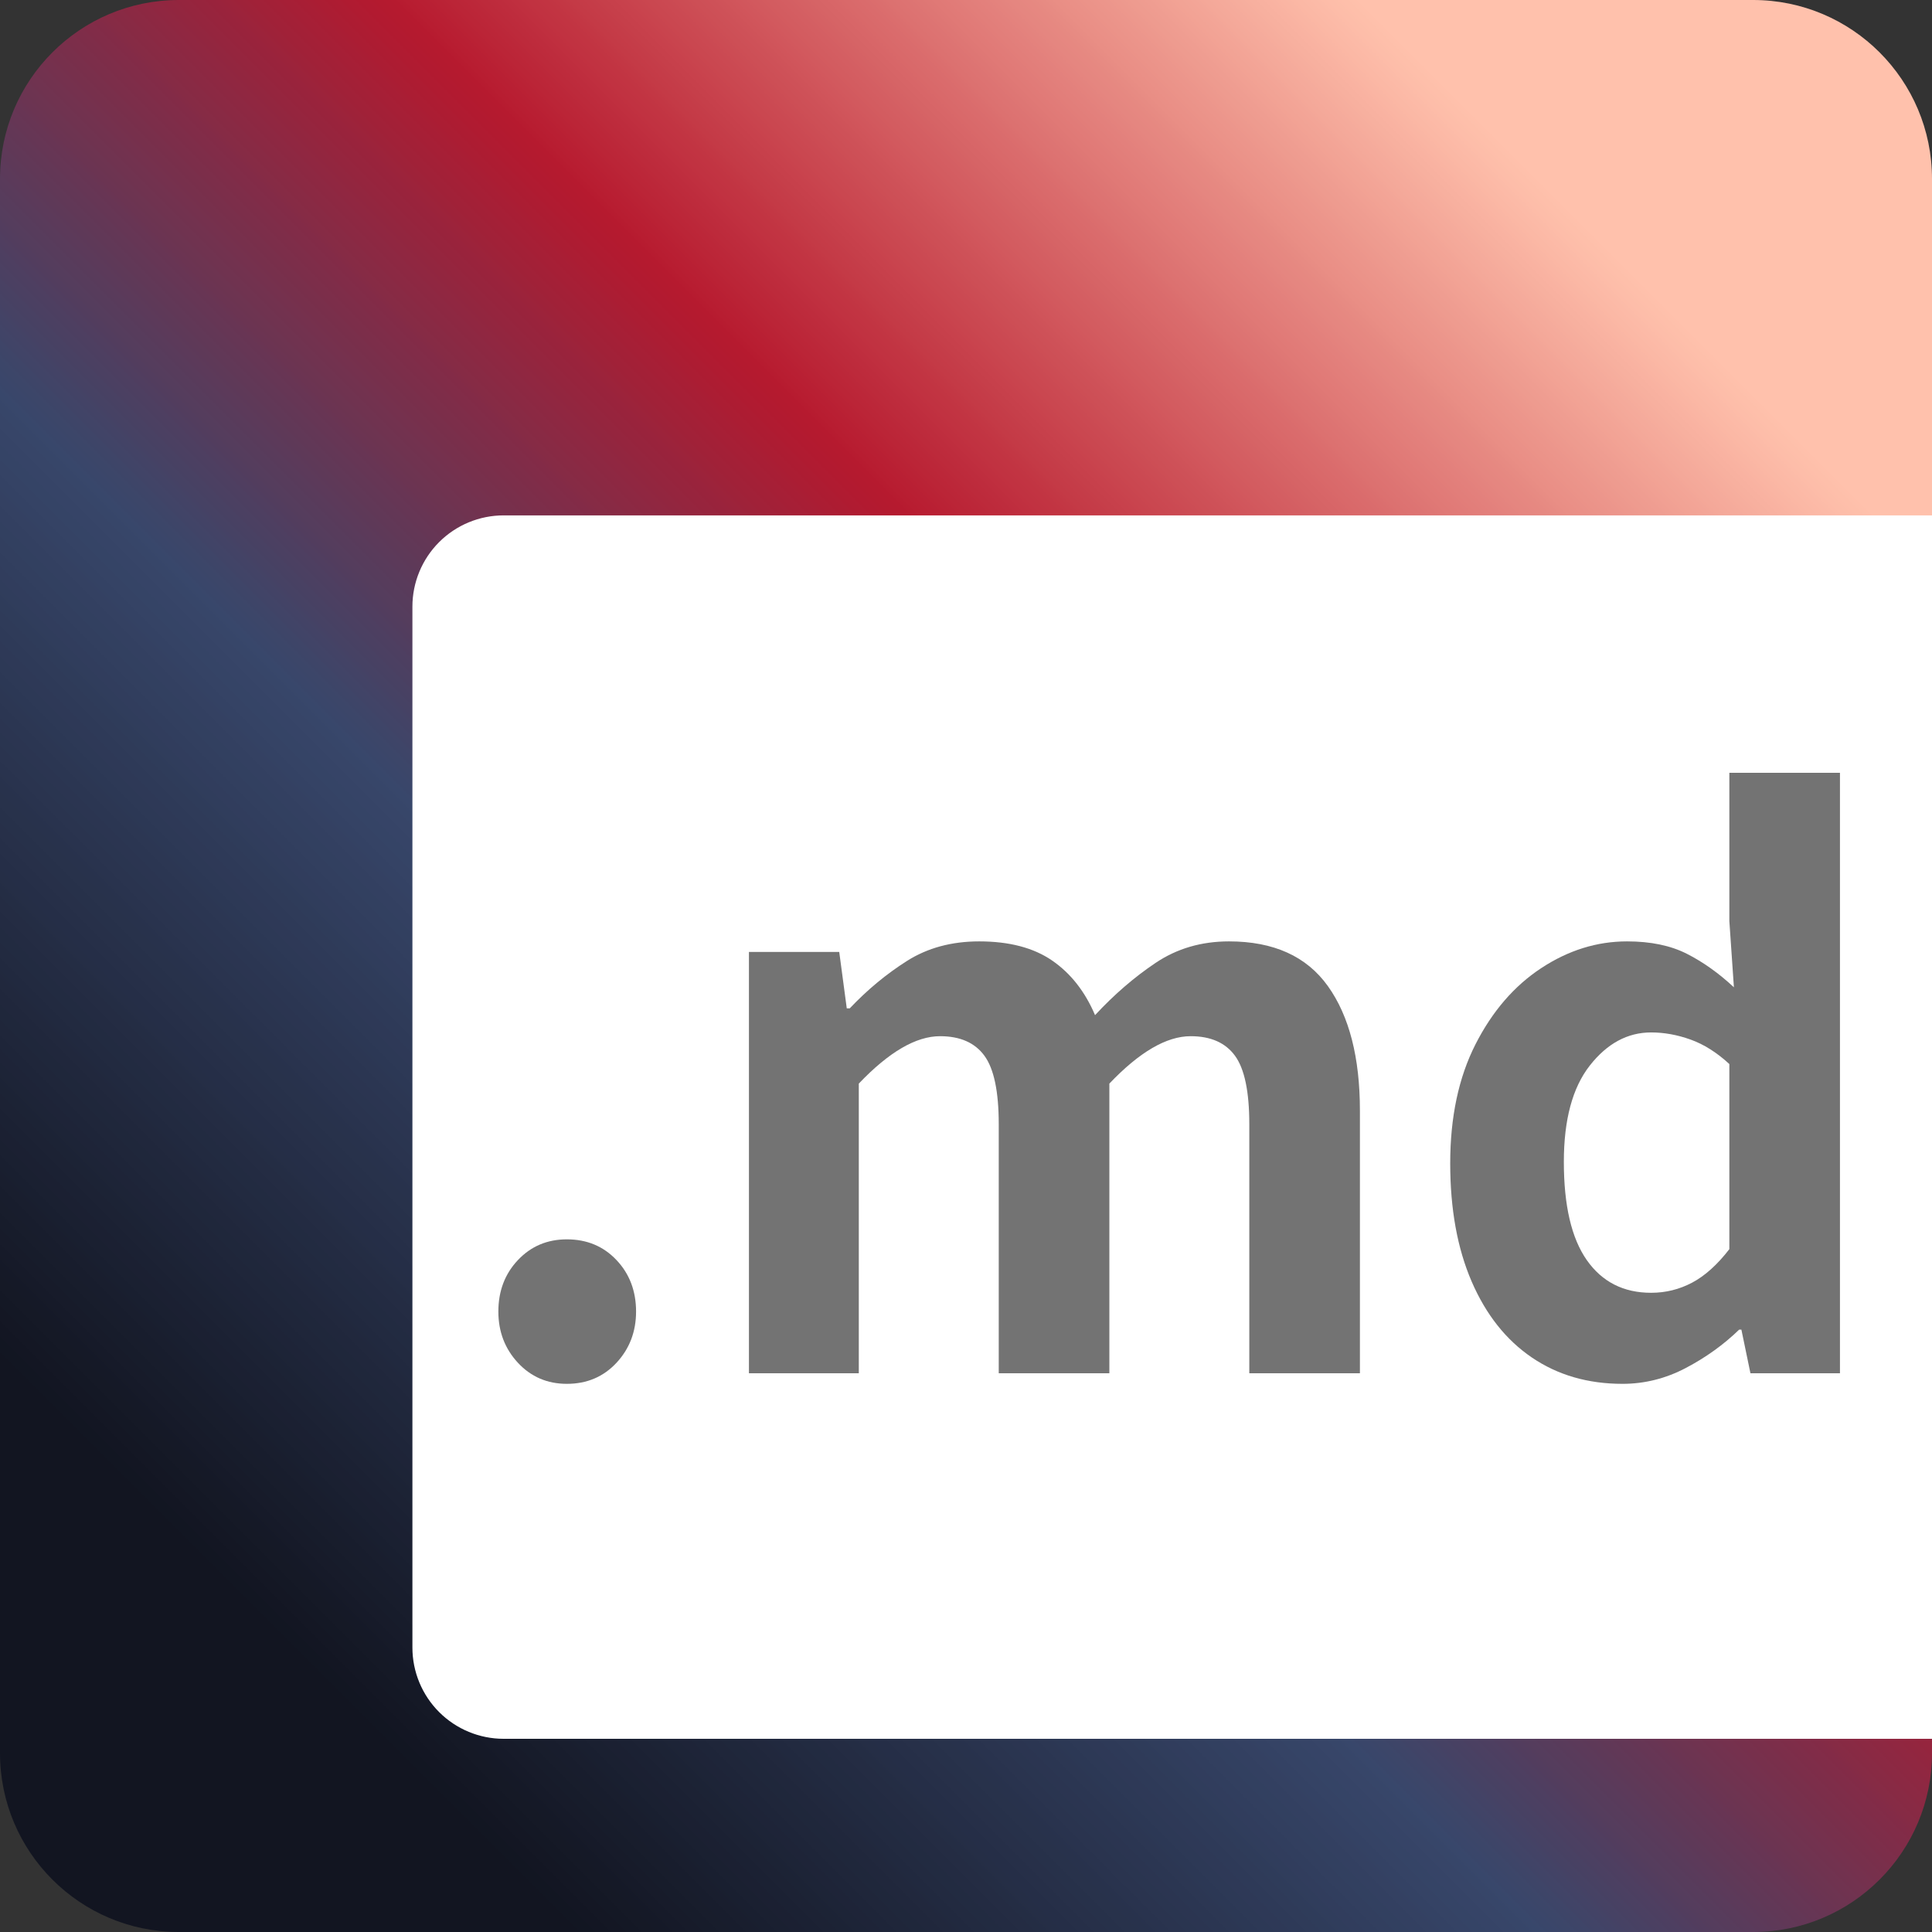 <svg xmlns="http://www.w3.org/2000/svg" xmlns:xlink="http://www.w3.org/1999/xlink" width="1080" zoomAndPan="magnify" viewBox="0 0 810 810" height="1080" preserveAspectRatio="xMidYMid meet" version="1.2"><rect x="0" y="0" width="810" height="810" fill="#333333" stroke="none"/><defs><clipPath id="b6370ba11b"><path d="M 75 0 L 735 0 C 776.422 0 810 33.578 810 75 L 810 735 C 810 776.422 776.422 810 735 810 L 75 810 C 33.578 810 0 776.422 0 735 L 0 75 C 0 33.578 33.578 0 75 0 Z M 75 0 "/></clipPath><clipPath id="398bdfff1b"><path d="M 75 0 L 735 0 C 776.422 0 810 33.578 810 75 L 810 735 C 810 776.422 776.422 810 735 810 L 75 810 C 33.578 810 0 776.422 0 735 L 0 75 C 0 33.578 33.578 0 75 0 Z M 75 0 "/></clipPath><linearGradient x1="0" gradientTransform="matrix(3.164,0,0,3.164,0,0)" y1="256" x2="256" gradientUnits="userSpaceOnUse" y2="0" id="ce217e6483"><stop style="stop-color:#121521;stop-opacity:1;" offset="0"/><stop style="stop-color:#121521;stop-opacity:1;" offset="0.125"/><stop style="stop-color:#121521;stop-opacity:1;" offset="0.141"/><stop style="stop-color:#121521;stop-opacity:1;" offset="0.148"/><stop style="stop-color:#121622;stop-opacity:1;" offset="0.152"/><stop style="stop-color:#131623;stop-opacity:1;" offset="0.156"/><stop style="stop-color:#141724;stop-opacity:1;" offset="0.16"/><stop style="stop-color:#141825;stop-opacity:1;" offset="0.164"/><stop style="stop-color:#151926;stop-opacity:1;" offset="0.168"/><stop style="stop-color:#151927;stop-opacity:1;" offset="0.172"/><stop style="stop-color:#161a29;stop-opacity:1;" offset="0.176"/><stop style="stop-color:#171b2a;stop-opacity:1;" offset="0.18"/><stop style="stop-color:#171c2b;stop-opacity:1;" offset="0.184"/><stop style="stop-color:#181d2c;stop-opacity:1;" offset="0.188"/><stop style="stop-color:#181d2d;stop-opacity:1;" offset="0.191"/><stop style="stop-color:#191e2e;stop-opacity:1;" offset="0.195"/><stop style="stop-color:#191f30;stop-opacity:1;" offset="0.199"/><stop style="stop-color:#1a2031;stop-opacity:1;" offset="0.203"/><stop style="stop-color:#1b2032;stop-opacity:1;" offset="0.207"/><stop style="stop-color:#1b2133;stop-opacity:1;" offset="0.211"/><stop style="stop-color:#1c2234;stop-opacity:1;" offset="0.215"/><stop style="stop-color:#1c2335;stop-opacity:1;" offset="0.219"/><stop style="stop-color:#1d2437;stop-opacity:1;" offset="0.223"/><stop style="stop-color:#1e2438;stop-opacity:1;" offset="0.227"/><stop style="stop-color:#1e2539;stop-opacity:1;" offset="0.23"/><stop style="stop-color:#1f263a;stop-opacity:1;" offset="0.234"/><stop style="stop-color:#1f273b;stop-opacity:1;" offset="0.238"/><stop style="stop-color:#20273c;stop-opacity:1;" offset="0.242"/><stop style="stop-color:#21283d;stop-opacity:1;" offset="0.246"/><stop style="stop-color:#21293f;stop-opacity:1;" offset="0.25"/><stop style="stop-color:#222a40;stop-opacity:1;" offset="0.254"/><stop style="stop-color:#222b41;stop-opacity:1;" offset="0.258"/><stop style="stop-color:#232b42;stop-opacity:1;" offset="0.262"/><stop style="stop-color:#242c43;stop-opacity:1;" offset="0.266"/><stop style="stop-color:#242d44;stop-opacity:1;" offset="0.27"/><stop style="stop-color:#252e46;stop-opacity:1;" offset="0.273"/><stop style="stop-color:#252e47;stop-opacity:1;" offset="0.277"/><stop style="stop-color:#262f48;stop-opacity:1;" offset="0.281"/><stop style="stop-color:#273049;stop-opacity:1;" offset="0.285"/><stop style="stop-color:#27314a;stop-opacity:1;" offset="0.289"/><stop style="stop-color:#28324b;stop-opacity:1;" offset="0.293"/><stop style="stop-color:#28324c;stop-opacity:1;" offset="0.297"/><stop style="stop-color:#29334e;stop-opacity:1;" offset="0.301"/><stop style="stop-color:#2a344f;stop-opacity:1;" offset="0.305"/><stop style="stop-color:#2a3550;stop-opacity:1;" offset="0.309"/><stop style="stop-color:#2b3551;stop-opacity:1;" offset="0.312"/><stop style="stop-color:#2b3652;stop-opacity:1;" offset="0.316"/><stop style="stop-color:#2c3753;stop-opacity:1;" offset="0.32"/><stop style="stop-color:#2c3855;stop-opacity:1;" offset="0.324"/><stop style="stop-color:#2d3956;stop-opacity:1;" offset="0.328"/><stop style="stop-color:#2e3957;stop-opacity:1;" offset="0.332"/><stop style="stop-color:#2e3a58;stop-opacity:1;" offset="0.336"/><stop style="stop-color:#2f3b59;stop-opacity:1;" offset="0.34"/><stop style="stop-color:#2f3c5a;stop-opacity:1;" offset="0.344"/><stop style="stop-color:#303d5c;stop-opacity:1;" offset="0.348"/><stop style="stop-color:#313d5d;stop-opacity:1;" offset="0.352"/><stop style="stop-color:#313e5e;stop-opacity:1;" offset="0.355"/><stop style="stop-color:#323f5f;stop-opacity:1;" offset="0.359"/><stop style="stop-color:#324060;stop-opacity:1;" offset="0.363"/><stop style="stop-color:#334061;stop-opacity:1;" offset="0.367"/><stop style="stop-color:#344162;stop-opacity:1;" offset="0.371"/><stop style="stop-color:#344264;stop-opacity:1;" offset="0.375"/><stop style="stop-color:#354365;stop-opacity:1;" offset="0.379"/><stop style="stop-color:#354466;stop-opacity:1;" offset="0.383"/><stop style="stop-color:#364467;stop-opacity:1;" offset="0.387"/><stop style="stop-color:#374568;stop-opacity:1;" offset="0.391"/><stop style="stop-color:#374669;stop-opacity:1;" offset="0.395"/><stop style="stop-color:#38476b;stop-opacity:1;" offset="0.398"/><stop style="stop-color:#3a466a;stop-opacity:1;" offset="0.402"/><stop style="stop-color:#3c4669;stop-opacity:1;" offset="0.406"/><stop style="stop-color:#3e4568;stop-opacity:1;" offset="0.41"/><stop style="stop-color:#414467;stop-opacity:1;" offset="0.414"/><stop style="stop-color:#434366;stop-opacity:1;" offset="0.418"/><stop style="stop-color:#464264;stop-opacity:1;" offset="0.422"/><stop style="stop-color:#484163;stop-opacity:1;" offset="0.426"/><stop style="stop-color:#4b4062;stop-opacity:1;" offset="0.43"/><stop style="stop-color:#4d3f61;stop-opacity:1;" offset="0.434"/><stop style="stop-color:#503e60;stop-opacity:1;" offset="0.438"/><stop style="stop-color:#523d5e;stop-opacity:1;" offset="0.441"/><stop style="stop-color:#553d5d;stop-opacity:1;" offset="0.445"/><stop style="stop-color:#573c5c;stop-opacity:1;" offset="0.449"/><stop style="stop-color:#593b5b;stop-opacity:1;" offset="0.453"/><stop style="stop-color:#5c3a5a;stop-opacity:1;" offset="0.457"/><stop style="stop-color:#5e3958;stop-opacity:1;" offset="0.461"/><stop style="stop-color:#613857;stop-opacity:1;" offset="0.465"/><stop style="stop-color:#633756;stop-opacity:1;" offset="0.469"/><stop style="stop-color:#663655;stop-opacity:1;" offset="0.473"/><stop style="stop-color:#683554;stop-opacity:1;" offset="0.477"/><stop style="stop-color:#6b3452;stop-opacity:1;" offset="0.48"/><stop style="stop-color:#6d3451;stop-opacity:1;" offset="0.484"/><stop style="stop-color:#703350;stop-opacity:1;" offset="0.488"/><stop style="stop-color:#72324f;stop-opacity:1;" offset="0.492"/><stop style="stop-color:#75314e;stop-opacity:1;" offset="0.496"/><stop style="stop-color:#77304c;stop-opacity:1;" offset="0.5"/><stop style="stop-color:#792f4b;stop-opacity:1;" offset="0.504"/><stop style="stop-color:#7c2e4a;stop-opacity:1;" offset="0.508"/><stop style="stop-color:#7e2d49;stop-opacity:1;" offset="0.512"/><stop style="stop-color:#812c48;stop-opacity:1;" offset="0.516"/><stop style="stop-color:#832b47;stop-opacity:1;" offset="0.52"/><stop style="stop-color:#862b45;stop-opacity:1;" offset="0.523"/><stop style="stop-color:#882a44;stop-opacity:1;" offset="0.527"/><stop style="stop-color:#8b2943;stop-opacity:1;" offset="0.531"/><stop style="stop-color:#8d2842;stop-opacity:1;" offset="0.535"/><stop style="stop-color:#902741;stop-opacity:1;" offset="0.539"/><stop style="stop-color:#92263f;stop-opacity:1;" offset="0.543"/><stop style="stop-color:#95253e;stop-opacity:1;" offset="0.547"/><stop style="stop-color:#97243d;stop-opacity:1;" offset="0.551"/><stop style="stop-color:#99233c;stop-opacity:1;" offset="0.555"/><stop style="stop-color:#9c233b;stop-opacity:1;" offset="0.559"/><stop style="stop-color:#9e2239;stop-opacity:1;" offset="0.562"/><stop style="stop-color:#a12138;stop-opacity:1;" offset="0.566"/><stop style="stop-color:#a32037;stop-opacity:1;" offset="0.57"/><stop style="stop-color:#a61f36;stop-opacity:1;" offset="0.574"/><stop style="stop-color:#a81e35;stop-opacity:1;" offset="0.578"/><stop style="stop-color:#ab1d33;stop-opacity:1;" offset="0.582"/><stop style="stop-color:#ad1c32;stop-opacity:1;" offset="0.586"/><stop style="stop-color:#b01b31;stop-opacity:1;" offset="0.59"/><stop style="stop-color:#b21a30;stop-opacity:1;" offset="0.594"/><stop style="stop-color:#b41a2f;stop-opacity:1;" offset="0.598"/><stop style="stop-color:#b61a2f;stop-opacity:1;" offset="0.602"/><stop style="stop-color:#b81d31;stop-opacity:1;" offset="0.605"/><stop style="stop-color:#b91f33;stop-opacity:1;" offset="0.609"/><stop style="stop-color:#ba2235;stop-opacity:1;" offset="0.613"/><stop style="stop-color:#bb2537;stop-opacity:1;" offset="0.617"/><stop style="stop-color:#bc2739;stop-opacity:1;" offset="0.621"/><stop style="stop-color:#bd2a3b;stop-opacity:1;" offset="0.625"/><stop style="stop-color:#be2c3d;stop-opacity:1;" offset="0.629"/><stop style="stop-color:#c02f3f;stop-opacity:1;" offset="0.633"/><stop style="stop-color:#c13241;stop-opacity:1;" offset="0.637"/><stop style="stop-color:#c23442;stop-opacity:1;" offset="0.641"/><stop style="stop-color:#c33744;stop-opacity:1;" offset="0.645"/><stop style="stop-color:#c43a46;stop-opacity:1;" offset="0.648"/><stop style="stop-color:#c53c48;stop-opacity:1;" offset="0.652"/><stop style="stop-color:#c63f4a;stop-opacity:1;" offset="0.656"/><stop style="stop-color:#c8414c;stop-opacity:1;" offset="0.66"/><stop style="stop-color:#c9444e;stop-opacity:1;" offset="0.664"/><stop style="stop-color:#ca4750;stop-opacity:1;" offset="0.668"/><stop style="stop-color:#cb4952;stop-opacity:1;" offset="0.672"/><stop style="stop-color:#cc4c54;stop-opacity:1;" offset="0.676"/><stop style="stop-color:#cd4f56;stop-opacity:1;" offset="0.68"/><stop style="stop-color:#ce5158;stop-opacity:1;" offset="0.684"/><stop style="stop-color:#d0545a;stop-opacity:1;" offset="0.688"/><stop style="stop-color:#d1565c;stop-opacity:1;" offset="0.691"/><stop style="stop-color:#d2595e;stop-opacity:1;" offset="0.695"/><stop style="stop-color:#d35c60;stop-opacity:1;" offset="0.699"/><stop style="stop-color:#d45e62;stop-opacity:1;" offset="0.703"/><stop style="stop-color:#d56164;stop-opacity:1;" offset="0.707"/><stop style="stop-color:#d66466;stop-opacity:1;" offset="0.711"/><stop style="stop-color:#d86668;stop-opacity:1;" offset="0.715"/><stop style="stop-color:#d9696a;stop-opacity:1;" offset="0.719"/><stop style="stop-color:#da6b6c;stop-opacity:1;" offset="0.723"/><stop style="stop-color:#db6e6e;stop-opacity:1;" offset="0.727"/><stop style="stop-color:#dc7170;stop-opacity:1;" offset="0.73"/><stop style="stop-color:#dd7372;stop-opacity:1;" offset="0.734"/><stop style="stop-color:#de7674;stop-opacity:1;" offset="0.738"/><stop style="stop-color:#e07976;stop-opacity:1;" offset="0.742"/><stop style="stop-color:#e17b78;stop-opacity:1;" offset="0.746"/><stop style="stop-color:#e27e7a;stop-opacity:1;" offset="0.75"/><stop style="stop-color:#e3807c;stop-opacity:1;" offset="0.754"/><stop style="stop-color:#e4837e;stop-opacity:1;" offset="0.758"/><stop style="stop-color:#e58680;stop-opacity:1;" offset="0.762"/><stop style="stop-color:#e68881;stop-opacity:1;" offset="0.766"/><stop style="stop-color:#e78b83;stop-opacity:1;" offset="0.77"/><stop style="stop-color:#e98e85;stop-opacity:1;" offset="0.773"/><stop style="stop-color:#ea9087;stop-opacity:1;" offset="0.777"/><stop style="stop-color:#eb9389;stop-opacity:1;" offset="0.781"/><stop style="stop-color:#ec958b;stop-opacity:1;" offset="0.785"/><stop style="stop-color:#ed988d;stop-opacity:1;" offset="0.789"/><stop style="stop-color:#ee9b8f;stop-opacity:1;" offset="0.793"/><stop style="stop-color:#ef9d91;stop-opacity:1;" offset="0.797"/><stop style="stop-color:#f1a093;stop-opacity:1;" offset="0.801"/><stop style="stop-color:#f2a395;stop-opacity:1;" offset="0.805"/><stop style="stop-color:#f3a597;stop-opacity:1;" offset="0.809"/><stop style="stop-color:#f4a899;stop-opacity:1;" offset="0.812"/><stop style="stop-color:#f5aa9b;stop-opacity:1;" offset="0.816"/><stop style="stop-color:#f6ad9d;stop-opacity:1;" offset="0.82"/><stop style="stop-color:#f7b09f;stop-opacity:1;" offset="0.824"/><stop style="stop-color:#f9b2a1;stop-opacity:1;" offset="0.828"/><stop style="stop-color:#fab5a3;stop-opacity:1;" offset="0.832"/><stop style="stop-color:#fbb8a5;stop-opacity:1;" offset="0.836"/><stop style="stop-color:#fcbaa7;stop-opacity:1;" offset="0.84"/><stop style="stop-color:#fdbda9;stop-opacity:1;" offset="0.844"/><stop style="stop-color:#febfaa;stop-opacity:1;" offset="0.848"/><stop style="stop-color:#ffc1ac;stop-opacity:1;" offset="0.852"/><stop style="stop-color:#ffc1ac;stop-opacity:1;" offset="0.859"/><stop style="stop-color:#ffc1ac;stop-opacity:1;" offset="0.875"/><stop style="stop-color:#ffc1ac;stop-opacity:1;" offset="1"/></linearGradient><clipPath id="2752698ac0"><rect x="0" width="810" y="0" height="810"/></clipPath><clipPath id="9576b27021"><path d="M 172.906 216.078 L 810 216.078 L 810 729 L 172.906 729 Z M 172.906 216.078 "/></clipPath><clipPath id="0f1f902fe4"><path d="M 211.156 216.078 L 881.887 216.078 C 892.031 216.078 901.758 220.109 908.934 227.281 C 916.105 234.453 920.137 244.184 920.137 254.328 L 920.137 690.75 C 920.137 700.895 916.105 710.625 908.934 717.797 C 901.758 724.969 892.031 729 881.887 729 L 211.156 729 C 201.012 729 191.285 724.969 184.109 717.797 C 176.938 710.625 172.906 700.895 172.906 690.75 L 172.906 254.328 C 172.906 244.184 176.938 234.453 184.109 227.281 C 191.285 220.109 201.012 216.078 211.156 216.078 Z M 211.156 216.078 "/></clipPath><clipPath id="2cb2bea2ed"><path d="M 0.906 0.078 L 638 0.078 L 638 513 L 0.906 513 Z M 0.906 0.078 "/></clipPath><clipPath id="eb4414d28f"><path d="M 39.156 0.078 L 709.887 0.078 C 720.031 0.078 729.758 4.109 736.934 11.281 C 744.105 18.453 748.137 28.184 748.137 38.328 L 748.137 474.75 C 748.137 484.895 744.105 494.625 736.934 501.797 C 729.758 508.969 720.031 513 709.887 513 L 39.156 513 C 29.012 513 19.285 508.969 12.109 501.797 C 4.938 494.625 0.906 484.895 0.906 474.75 L 0.906 38.328 C 0.906 28.184 4.938 18.453 12.109 11.281 C 19.285 4.109 29.012 0.078 39.156 0.078 Z M 39.156 0.078 "/></clipPath><clipPath id="c824f679bc"><rect x="0" width="638" y="0" height="513"/></clipPath></defs><g id="3ccbae3ab7"><g clip-rule="nonzero" clip-path="url(#b6370ba11b)"><g transform="matrix(1,0,0,1,0,0)"><g clip-path="url(#2752698ac0)"><g clip-rule="nonzero" clip-path="url(#398bdfff1b)"><rect x="0" width="810" height="810" y="0" style="fill:url(#ce217e6483);stroke:none;"/></g></g></g></g><g clip-rule="nonzero" clip-path="url(#9576b27021)"><g clip-rule="nonzero" clip-path="url(#0f1f902fe4)"><g transform="matrix(1,0,0,1,172,216)"><g clip-path="url(#c824f679bc)"><g clip-rule="nonzero" clip-path="url(#2cb2bea2ed)"><g clip-rule="nonzero" clip-path="url(#eb4414d28f)"><path style=" stroke:none;fill-rule:nonzero;fill:#ffffff;fill-opacity:1;" d="M 0.906 0.078 L 748.25 0.078 L 748.25 513 L 0.906 513 Z M 0.906 0.078 "/></g></g></g></g></g></g><g style="fill:#737373;fill-opacity:1;"><g transform="translate(186.548, 575.758)"><path style="stroke:none" d="M 51.109 4.422 C 42.898 4.422 36.062 1.477 30.594 -4.406 C 25.125 -10.301 22.391 -17.457 22.391 -25.875 C 22.391 -34.488 25.125 -41.688 30.594 -47.469 C 36.062 -53.258 42.898 -56.156 51.109 -56.156 C 59.516 -56.156 66.453 -53.258 71.922 -47.469 C 77.391 -41.688 80.125 -34.488 80.125 -25.875 C 80.125 -17.457 77.391 -10.301 71.922 -4.406 C 66.453 1.477 59.516 4.422 51.109 4.422 Z M 51.109 4.422 "/></g></g><g style="fill:#737373;fill-opacity:1;"><g transform="translate(289.074, 575.758)"><path style="stroke:none" d="M 24.922 0 L 24.922 -176.656 L 62.781 -176.656 L 65.938 -153 L 67.188 -153 C 74.551 -160.781 82.547 -167.406 91.172 -172.875 C 99.797 -178.344 109.891 -181.078 121.453 -181.078 C 134.078 -181.078 144.281 -178.395 152.062 -173.031 C 159.844 -167.664 165.832 -160.039 170.031 -150.156 C 178.031 -158.781 186.5 -166.086 195.438 -172.078 C 204.375 -178.078 214.625 -181.078 226.188 -181.078 C 244.906 -181.078 258.734 -174.816 267.672 -162.297 C 276.609 -149.785 281.078 -132.383 281.078 -110.094 L 281.078 0 L 234.703 0 L 234.703 -104.422 C 234.703 -118.086 232.703 -127.656 228.703 -133.125 C 224.711 -138.594 218.516 -141.328 210.109 -141.328 C 200.004 -141.328 188.645 -134.703 176.031 -121.453 L 176.031 0 L 129.656 0 L 129.656 -104.422 C 129.656 -118.086 127.656 -127.656 123.656 -133.125 C 119.664 -138.594 113.461 -141.328 105.047 -141.328 C 94.953 -141.328 83.598 -134.703 70.984 -121.453 L 70.984 0 Z M 24.922 0 "/></g></g><g style="fill:#737373;fill-opacity:1;"><g transform="translate(593.181, 575.758)"><path style="stroke:none" d="M 87.062 4.422 C 72.551 4.422 59.879 0.738 49.047 -6.625 C 38.223 -13.988 29.812 -24.609 23.812 -38.484 C 17.82 -52.367 14.828 -68.879 14.828 -88.016 C 14.828 -107.359 18.348 -123.973 25.391 -137.859 C 32.441 -151.742 41.645 -162.414 53 -169.875 C 64.352 -177.344 76.344 -181.078 88.969 -181.078 C 98.852 -181.078 107.211 -179.344 114.047 -175.875 C 120.879 -172.406 127.453 -167.723 133.766 -161.828 L 131.859 -189.594 L 131.859 -251.75 L 178.234 -251.75 L 178.234 0 L 140.703 0 L 136.906 -18.297 L 135.969 -18.297 C 129.445 -11.984 121.977 -6.617 113.562 -2.203 C 105.156 2.211 96.32 4.422 87.062 4.422 Z M 99.062 -33.75 C 105.156 -33.75 110.883 -35.164 116.25 -38 C 121.613 -40.844 126.816 -45.523 131.859 -52.047 L 131.859 -129.656 C 126.609 -134.488 121.195 -137.906 115.625 -139.906 C 110.051 -141.906 104.531 -142.906 99.062 -142.906 C 89.176 -142.906 80.602 -138.273 73.344 -129.016 C 66.094 -119.766 62.469 -106.305 62.469 -88.641 C 62.469 -70.348 65.672 -56.625 72.078 -47.469 C 78.492 -38.32 87.488 -33.75 99.062 -33.75 Z M 99.062 -33.75 "/></g></g></g></svg>